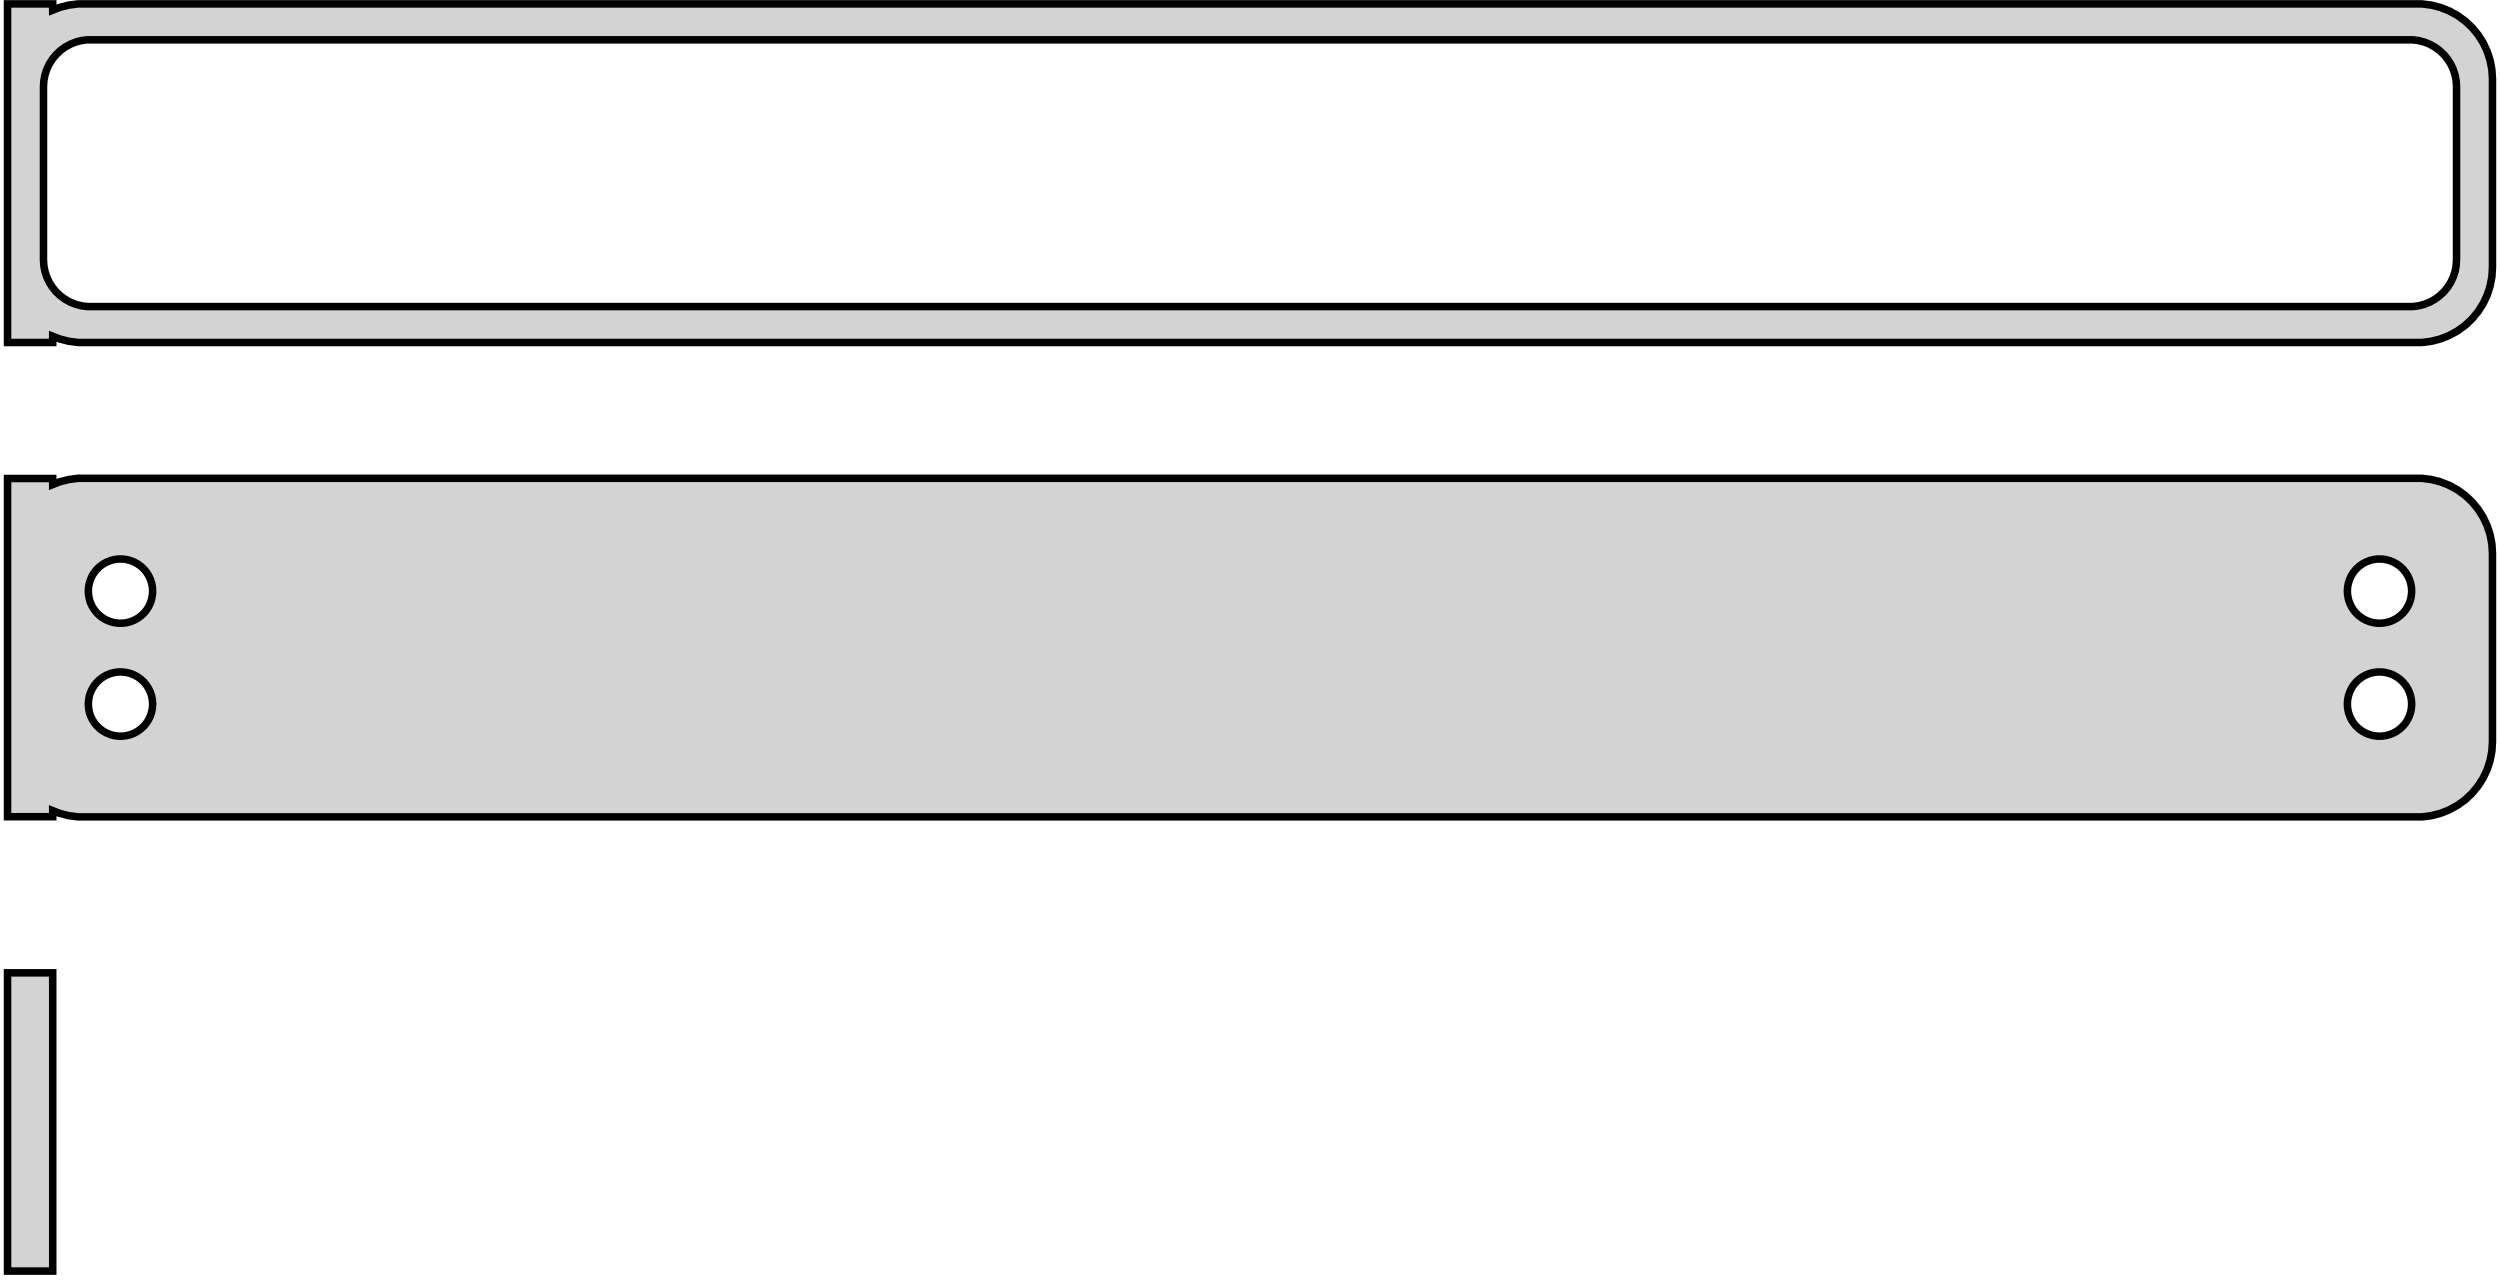 <?xml version="1.0" standalone="no"?>
<!DOCTYPE svg PUBLIC "-//W3C//DTD SVG 1.1//EN" "http://www.w3.org/Graphics/SVG/1.1/DTD/svg11.dtd">
<svg width="166mm" height="85mm" viewBox="-83 -106 166 85" xmlns="http://www.w3.org/2000/svg" version="1.1">
<title>OpenSCAD Model</title>
<path d="
M -79.5,-83.675 L -79.045,-83.495 L -78.437,-83.339 L -77.814,-83.26 L 77.814,-83.26 L 78.437,-83.339
 L 79.045,-83.495 L 79.629,-83.726 L 80.179,-84.028 L 80.687,-84.397 L 81.145,-84.827 L 81.545,-85.311
 L 81.882,-85.841 L 82.149,-86.409 L 82.343,-87.007 L 82.461,-87.623 L 82.5,-88.25 L 82.5,-100.75
 L 82.461,-101.377 L 82.343,-101.993 L 82.149,-102.591 L 81.882,-103.159 L 81.545,-103.689 L 81.145,-104.173
 L 80.687,-104.603 L 80.179,-104.972 L 79.629,-105.274 L 79.045,-105.505 L 78.437,-105.661 L 77.814,-105.74
 L -77.814,-105.74 L -78.437,-105.661 L -79.045,-105.505 L -79.5,-105.325 L -79.5,-105.74 L -82.5,-105.74
 L -82.5,-83.26 L -79.5,-83.26 z
M -77.195,-85.643 L -77.583,-85.692 L -77.962,-85.789 L -78.325,-85.933 L -78.668,-86.122 L -78.984,-86.352
 L -79.269,-86.619 L -79.518,-86.92 L -79.728,-87.25 L -79.894,-87.604 L -80.015,-87.976 L -80.088,-88.36
 L -80.113,-88.75 L -80.113,-100.25 L -80.088,-100.64 L -80.015,-101.024 L -79.894,-101.396 L -79.728,-101.75
 L -79.518,-102.08 L -79.269,-102.381 L -78.984,-102.649 L -78.668,-102.878 L -78.325,-103.067 L -77.962,-103.211
 L -77.583,-103.308 L -77.195,-103.357 L 77.195,-103.357 L 77.583,-103.308 L 77.962,-103.211 L 78.325,-103.067
 L 78.668,-102.878 L 78.984,-102.649 L 79.269,-102.381 L 79.518,-102.08 L 79.728,-101.75 L 79.894,-101.396
 L 80.015,-101.024 L 80.088,-100.64 L 80.113,-100.25 L 80.113,-88.75 L 80.088,-88.36 L 80.015,-87.976
 L 79.894,-87.604 L 79.728,-87.25 L 79.518,-86.92 L 79.269,-86.619 L 78.984,-86.352 L 78.668,-86.122
 L 78.325,-85.933 L 77.962,-85.789 L 77.583,-85.692 L 77.195,-85.643 z
M 78.437,-51.839 L 79.045,-51.995 L 79.629,-52.226 L 80.179,-52.528 L 80.687,-52.897 L 81.145,-53.327
 L 81.545,-53.811 L 81.882,-54.341 L 82.149,-54.909 L 82.343,-55.507 L 82.461,-56.123 L 82.5,-56.75
 L 82.5,-69.25 L 82.461,-69.877 L 82.343,-70.493 L 82.149,-71.091 L 81.882,-71.659 L 81.545,-72.189
 L 81.145,-72.673 L 80.687,-73.103 L 80.179,-73.472 L 79.629,-73.774 L 79.045,-74.005 L 78.437,-74.161
 L 77.814,-74.24 L -77.814,-74.24 L -78.437,-74.161 L -79.045,-74.005 L -79.5,-73.825 L -79.5,-74.229
 L -82.5,-74.229 L -82.5,-51.771 L -79.5,-51.771 L -79.5,-52.175 L -79.045,-51.995 L -78.437,-51.839
 L -77.814,-51.76 L 77.814,-51.76 z
M 74.866,-64.619 L 74.6,-64.653 L 74.34,-64.719 L 74.091,-64.818 L 73.856,-64.947 L 73.639,-65.105
 L 73.443,-65.288 L 73.272,-65.495 L 73.129,-65.721 L 73.015,-65.964 L 72.932,-66.219 L 72.882,-66.482
 L 72.865,-66.75 L 72.882,-67.018 L 72.932,-67.281 L 73.015,-67.536 L 73.129,-67.779 L 73.272,-68.005
 L 73.443,-68.212 L 73.639,-68.395 L 73.856,-68.553 L 74.091,-68.682 L 74.34,-68.781 L 74.6,-68.847
 L 74.866,-68.881 L 75.134,-68.881 L 75.4,-68.847 L 75.66,-68.781 L 75.909,-68.682 L 76.144,-68.553
 L 76.361,-68.395 L 76.557,-68.212 L 76.728,-68.005 L 76.871,-67.779 L 76.985,-67.536 L 77.068,-67.281
 L 77.118,-67.018 L 77.135,-66.75 L 77.118,-66.482 L 77.068,-66.219 L 76.985,-65.964 L 76.871,-65.721
 L 76.728,-65.495 L 76.557,-65.288 L 76.361,-65.105 L 76.144,-64.947 L 75.909,-64.818 L 75.66,-64.719
 L 75.4,-64.653 L 75.134,-64.619 z
M -75.134,-64.619 L -75.4,-64.653 L -75.66,-64.719 L -75.909,-64.818 L -76.144,-64.947 L -76.361,-65.105
 L -76.557,-65.288 L -76.728,-65.495 L -76.871,-65.721 L -76.985,-65.964 L -77.068,-66.219 L -77.118,-66.482
 L -77.135,-66.75 L -77.118,-67.018 L -77.068,-67.281 L -76.985,-67.536 L -76.871,-67.779 L -76.728,-68.005
 L -76.557,-68.212 L -76.361,-68.395 L -76.144,-68.553 L -75.909,-68.682 L -75.66,-68.781 L -75.4,-68.847
 L -75.134,-68.881 L -74.866,-68.881 L -74.6,-68.847 L -74.34,-68.781 L -74.091,-68.682 L -73.856,-68.553
 L -73.639,-68.395 L -73.443,-68.212 L -73.272,-68.005 L -73.129,-67.779 L -73.015,-67.536 L -72.932,-67.281
 L -72.882,-67.018 L -72.865,-66.75 L -72.882,-66.482 L -72.932,-66.219 L -73.015,-65.964 L -73.129,-65.721
 L -73.272,-65.495 L -73.443,-65.288 L -73.639,-65.105 L -73.856,-64.947 L -74.091,-64.818 L -74.34,-64.719
 L -74.6,-64.653 L -74.866,-64.619 z
M 74.866,-57.119 L 74.6,-57.153 L 74.34,-57.219 L 74.091,-57.318 L 73.856,-57.447 L 73.639,-57.605
 L 73.443,-57.788 L 73.272,-57.995 L 73.129,-58.221 L 73.015,-58.464 L 72.932,-58.719 L 72.882,-58.982
 L 72.865,-59.25 L 72.882,-59.518 L 72.932,-59.781 L 73.015,-60.036 L 73.129,-60.279 L 73.272,-60.505
 L 73.443,-60.712 L 73.639,-60.895 L 73.856,-61.053 L 74.091,-61.182 L 74.34,-61.281 L 74.6,-61.347
 L 74.866,-61.381 L 75.134,-61.381 L 75.4,-61.347 L 75.66,-61.281 L 75.909,-61.182 L 76.144,-61.053
 L 76.361,-60.895 L 76.557,-60.712 L 76.728,-60.505 L 76.871,-60.279 L 76.985,-60.036 L 77.068,-59.781
 L 77.118,-59.518 L 77.135,-59.25 L 77.118,-58.982 L 77.068,-58.719 L 76.985,-58.464 L 76.871,-58.221
 L 76.728,-57.995 L 76.557,-57.788 L 76.361,-57.605 L 76.144,-57.447 L 75.909,-57.318 L 75.66,-57.219
 L 75.4,-57.153 L 75.134,-57.119 z
M -75.134,-57.119 L -75.4,-57.153 L -75.66,-57.219 L -75.909,-57.318 L -76.144,-57.447 L -76.361,-57.605
 L -76.557,-57.788 L -76.728,-57.995 L -76.871,-58.221 L -76.985,-58.464 L -77.068,-58.719 L -77.118,-58.982
 L -77.135,-59.25 L -77.118,-59.518 L -77.068,-59.781 L -76.985,-60.036 L -76.871,-60.279 L -76.728,-60.505
 L -76.557,-60.712 L -76.361,-60.895 L -76.144,-61.053 L -75.909,-61.182 L -75.66,-61.281 L -75.4,-61.347
 L -75.134,-61.381 L -74.866,-61.381 L -74.6,-61.347 L -74.34,-61.281 L -74.091,-61.182 L -73.856,-61.053
 L -73.639,-60.895 L -73.443,-60.712 L -73.272,-60.505 L -73.129,-60.279 L -73.015,-60.036 L -72.932,-59.781
 L -72.882,-59.518 L -72.865,-59.25 L -72.882,-58.982 L -72.932,-58.719 L -73.015,-58.464 L -73.129,-58.221
 L -73.272,-57.995 L -73.443,-57.788 L -73.639,-57.605 L -73.856,-57.447 L -74.091,-57.318 L -74.34,-57.219
 L -74.6,-57.153 L -74.866,-57.119 z
M -79.5,-41.403 L -82.5,-41.403 L -82.5,-21.597 L -79.5,-21.597 z
" stroke="black" fill="lightgray" stroke-width="0.5"/>
</svg>
